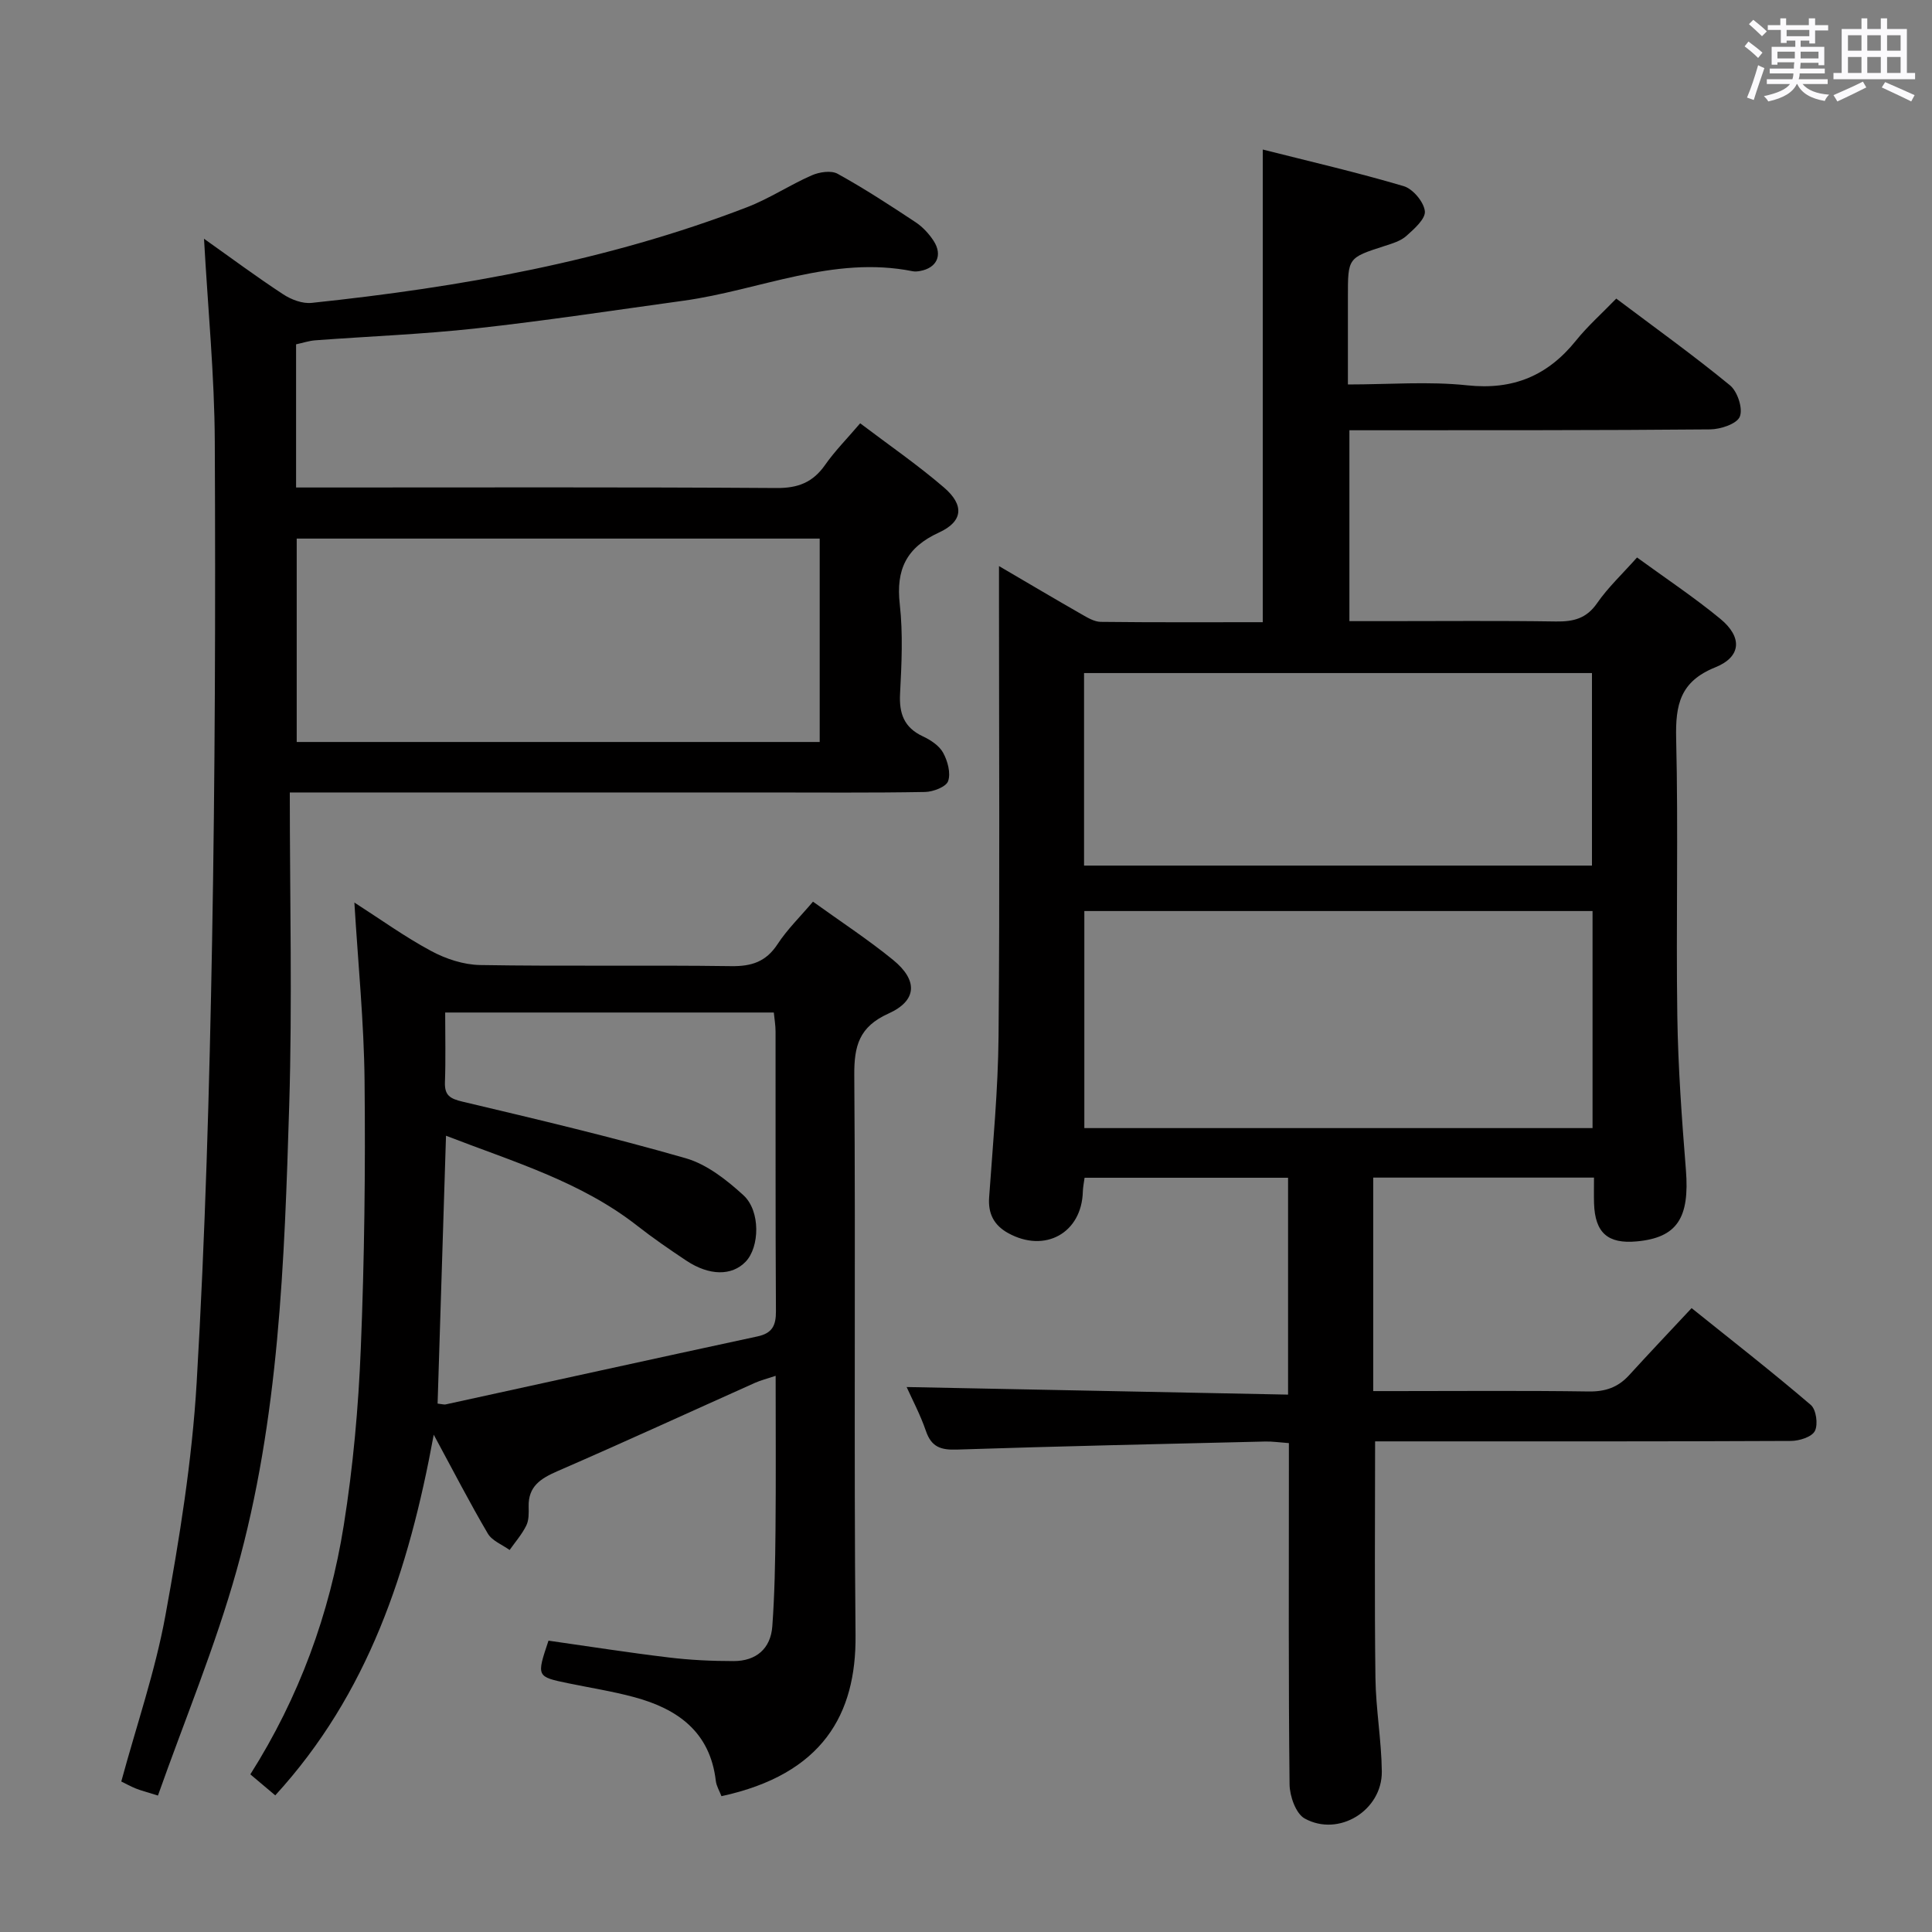 <svg enable-background="new 0 0 400 400" viewBox="0 0 400 400" xmlns="http://www.w3.org/2000/svg"><rect x="0" y="0" width="400" height="400" fill="#808080" stroke="none"/><path d="m361.2 9.6.8-1c.9.7 1.9 1.4 2.9 2.3l-.9 1.1c-1-1-2-1.8-2.8-2.4zm.5 10.6c.9-2.1 1.6-4.3 2.3-6.7.4.2.8.4 1.3.6-.7 2.1-1.5 4.3-2.2 6.6zm.4-15.2.9-.9c1 .8 2 1.6 2.8 2.4l-1 1c-.9-.9-1.8-1.7-2.7-2.5zm12.5-1.2h1.2v1.4h2.7v1.1h-2.7v2.7h-1.2v-.6h-1.8v1.3h4.9v3.8h-1.2v-.5h-3.7c0 .4-.1.9-.1 1.2h5.1v1h-5.2c0 .5-.1.9-.2 1.2h6v1h-5.2c1.1 1.3 2.9 2 5.5 2.2-.4.4-.7.8-.9 1.3-2.9-.5-4.8-1.6-5.7-3.5h-.1c-.8 1.7-2.7 2.9-5.9 3.6-.2-.4-.6-.8-.9-1.1 2.8-.6 4.6-1.4 5.4-2.5h-4.8v-1h5.3c.1-.3.2-.7.2-1.2h-4.9v-1h5c0-.4 0-.8.1-1.3h-3.5v.5h-1.2v-3.7h4.9v-1.3h-1.8v.5h-1.2v-2.7h-2.7v-1h2.6v-1.4h1.2v1.4h4.7v-1.4zm-6.6 8.3h3.6c0-.4 0-.9 0-1.4h-3.6zm1.9-4.6h4.7v-1.3h-4.7zm6.6 3.2h-3.7v1.4h3.7z" fill="#fbfafc"/><path d="m385.3 3.8h1.3v2.2h2.8v-2.2h1.3v2.2h4.1v9.1h1.7v1.3h-16.9v-1.3h1.7v-9.1h4.1v-2.2zm.4 13.1.7 1.2c-1.8.9-3.8 1.9-6 2.9-.2-.4-.5-.8-.8-1.3 2.3-1 4.3-1.9 6.1-2.8zm-3.1-6.4h2.8v-3.2h-2.8zm0 4.6h2.8v-3.3h-2.8zm4-4.6h2.8v-3.2h-2.8zm0 4.6h2.8v-3.3h-2.8zm3.7 1.9c2.1.9 4.1 1.8 6.1 2.7l-.7 1.3c-2.2-1.1-4.2-2-6.1-2.9zm3.2-9.7h-2.8v3.2h2.8v-3.1zm-2.8 7.8h2.8v-3.3h-2.8z" fill="#fbfafc"/><g fill="#010000"><path d="m266.68 288.74c0-15.86 0-30.16 0-44.9-14.03 0-27.91 0-42.13 0-.13.98-.33 1.92-.36 2.86-.22 8.57-7.84 12.82-15.48 8.59-2.88-1.6-4.17-3.97-3.92-7.4.78-11.11 1.85-22.24 1.95-33.36.27-30.33.09-60.66.09-90.99 0-1.77 0-3.55 0-6.34 6.22 3.64 11.58 6.82 17 9.92 1.26.72 2.7 1.61 4.06 1.63 11.13.13 22.26.07 33.55.07 0-32.75 0-64.79 0-97.86 9.81 2.48 19.58 4.74 29.18 7.58 1.9.56 4.15 3.24 4.38 5.17.19 1.57-2.2 3.69-3.83 5.14-1.17 1.05-2.91 1.56-4.48 2.07-7.63 2.46-7.63 2.43-7.62 10.59.01 5.81 0 11.61 0 18.09 8.51 0 16.7-.68 24.73.18 9.52 1.01 16.66-2.01 22.51-9.29 2.39-2.97 5.28-5.53 8.32-8.67 8.05 6.06 16 11.76 23.55 17.96 1.55 1.27 2.71 4.8 2.03 6.48-.61 1.5-3.98 2.62-6.15 2.64-23 .21-45.99.16-68.99.18-1.8 0-3.6 0-5.69 0v39.52h7.78c11.67 0 23.33-.11 35 .07 3.59.05 6.29-.59 8.5-3.79 2.25-3.25 5.21-6.02 8.27-9.46 5.81 4.24 11.75 8.18 17.23 12.69 4.61 3.79 4.4 7.87-1.04 10.06-7.28 2.93-8.25 7.75-8.09 14.72.46 19.15-.04 38.33.24 57.49.16 10.63.93 21.25 1.78 31.85.79 9.94-1.81 14.02-10.2 14.79-5.98.55-8.62-1.79-8.82-7.86-.05-1.65-.01-3.31-.01-5.35-15.33 0-30.37 0-45.71 0v44.2h4.62c13.33 0 26.67-.12 40 .08 3.46.05 6.07-.86 8.35-3.36 4.15-4.55 8.39-9.02 12.95-13.9 8.79 7.06 16.89 13.38 24.68 20.05 1.11.95 1.54 4.03.84 5.39-.63 1.24-3.22 2.05-4.95 2.06-26.83.13-53.66.09-80.49.09-1.96 0-3.91 0-5.61 0 0 16.73-.14 32.85.07 48.97.08 6.47 1.25 12.92 1.32 19.39.08 8.05-8.92 13.62-15.97 9.72-1.83-1.01-3.1-4.63-3.13-7.06-.24-21.66-.14-43.33-.14-64.99 0-1.79 0-3.58 0-5.67-1.95-.14-3.41-.36-4.87-.33-21.29.51-42.58.97-63.87 1.67-3.3.11-5.26-.51-6.4-3.83-1.17-3.41-2.89-6.64-4-9.12 26.16.51 52.32 1.03 78.97 1.57zm63.04-55.18c0-15.13 0-30 0-44.94-35.27 0-70.27 0-105.22 0v44.94zm-105.28-54.35h105.16c0-13.6 0-26.82 0-39.86-35.28 0-70.16 0-105.16 0z"/><path d="m60 164.07c0 22.14.53 43.46-.12 64.75-.99 32.38-2.08 64.89-10.9 96.33-4.41 15.74-10.74 30.94-16.28 46.6-2.48-.78-3.57-1.05-4.61-1.47-1.06-.43-2.06-.99-2.98-1.44 3.15-11.61 7.02-22.81 9.13-34.33 2.92-15.97 5.53-32.13 6.48-48.31 1.78-30.38 2.64-60.84 3.19-91.27.62-34.47.72-68.95.56-103.43-.06-13.75-1.42-27.5-2.23-42.07 5.69 4.03 10.94 7.94 16.4 11.51 1.66 1.09 3.98 1.97 5.88 1.77 30.78-3.24 61.12-8.63 90.15-19.81 4.63-1.78 8.84-4.61 13.4-6.6 1.57-.69 4.01-1.06 5.35-.32 5.52 3.05 10.83 6.51 16.1 10 1.49.98 2.82 2.41 3.79 3.91 1.91 2.97.61 5.61-2.84 6.22-.49.09-1.02.14-1.49.05-16.52-3.32-31.67 3.92-47.47 6.1-14.3 1.97-28.59 4.15-42.93 5.73-11.06 1.22-22.22 1.64-33.33 2.47-1.28.1-2.54.53-3.95.83v29.64h5.51c31.33 0 62.66-.1 93.98.11 4.46.03 7.51-1.18 10.03-4.77 1.99-2.85 4.47-5.35 7.27-8.63 5.86 4.44 11.86 8.57 17.35 13.29 4.25 3.65 3.96 7.03-1.03 9.32-6.76 3.1-8.94 7.66-8.12 14.87.68 6.09.38 12.33.06 18.48-.22 4.12.81 7.02 4.71 8.85 1.61.75 3.39 1.92 4.2 3.39.94 1.71 1.62 4.21 1.04 5.88-.41 1.19-3.1 2.22-4.78 2.25-11.16.2-22.33.1-33.49.1-30.33 0-60.66 0-90.99 0-1.82 0-3.61 0-7.04 0zm109.71-52.56c-36.11 0-72.24 0-108.28 0v42.11h108.28c0-14.1 0-27.88 0-42.11z"/><path d="m89.8 297.04c-5.19 28.31-13.62 53.69-32.81 74.67-1.7-1.43-3.32-2.8-5.16-4.35 10.09-15.92 16.41-33.21 19.34-51.55 1.93-12.1 3.04-24.4 3.53-36.65.75-18.45.97-36.93.78-55.39-.12-12.09-1.34-24.17-2.11-36.91 5.37 3.44 10.43 7.1 15.89 10.03 3.04 1.64 6.72 2.85 10.14 2.91 17.32.29 34.65-.01 51.98.23 4.24.06 7.22-.91 9.61-4.56 1.98-3.03 4.64-5.62 7.33-8.79 5.65 4.07 11.33 7.78 16.56 12.04 5.21 4.24 5.02 8.45-.94 11.13-6.06 2.73-7.12 6.68-7.07 12.79.29 38.65-.1 77.31.26 115.96.15 16.3-6.78 28.73-27.76 33.28-.39-1.04-1.04-2.08-1.17-3.18-1.18-10.13-7.91-14.9-16.88-17.32-4.47-1.21-9.08-1.93-13.63-2.87-6.63-1.37-6.63-1.37-4.13-8.83 8.23 1.17 16.55 2.48 24.9 3.48 4.44.54 8.95.75 13.43.75 4.64 0 7.67-2.55 8.01-7.21.48-6.62.6-13.28.66-19.92.1-10.44.03-20.89.03-31.93-1.85.62-3.08.92-4.23 1.43-13.65 6.11-27.25 12.36-40.97 18.32-3.46 1.51-6.04 3.14-5.94 7.32.03 1.32.07 2.81-.49 3.93-.89 1.81-2.27 3.39-3.45 5.06-1.54-1.11-3.63-1.9-4.51-3.4-3.69-6.26-7.03-12.76-11.2-20.47zm.8-6.44c1.01.11 1.36.24 1.66.17 21.52-4.7 43.03-9.44 64.57-14.08 3.03-.65 3.84-2.23 3.82-5.21-.12-19.31-.05-38.62-.08-57.93 0-1.29-.23-2.58-.36-3.92-22.78 0-45.28 0-68.04 0 0 5.11.12 9.76-.05 14.41-.1 2.77 1.06 3.43 3.66 4.05 15.46 3.66 30.93 7.32 46.19 11.71 4.38 1.26 8.48 4.49 11.94 7.65 3.59 3.28 3.36 10.76.47 13.77-2.86 2.97-7.52 2.95-12.3-.23-3.46-2.3-6.89-4.66-10.16-7.22-11.72-9.17-25.73-13.26-39.58-18.63-.59 18.86-1.16 37.07-1.74 55.46z"/></g></svg>